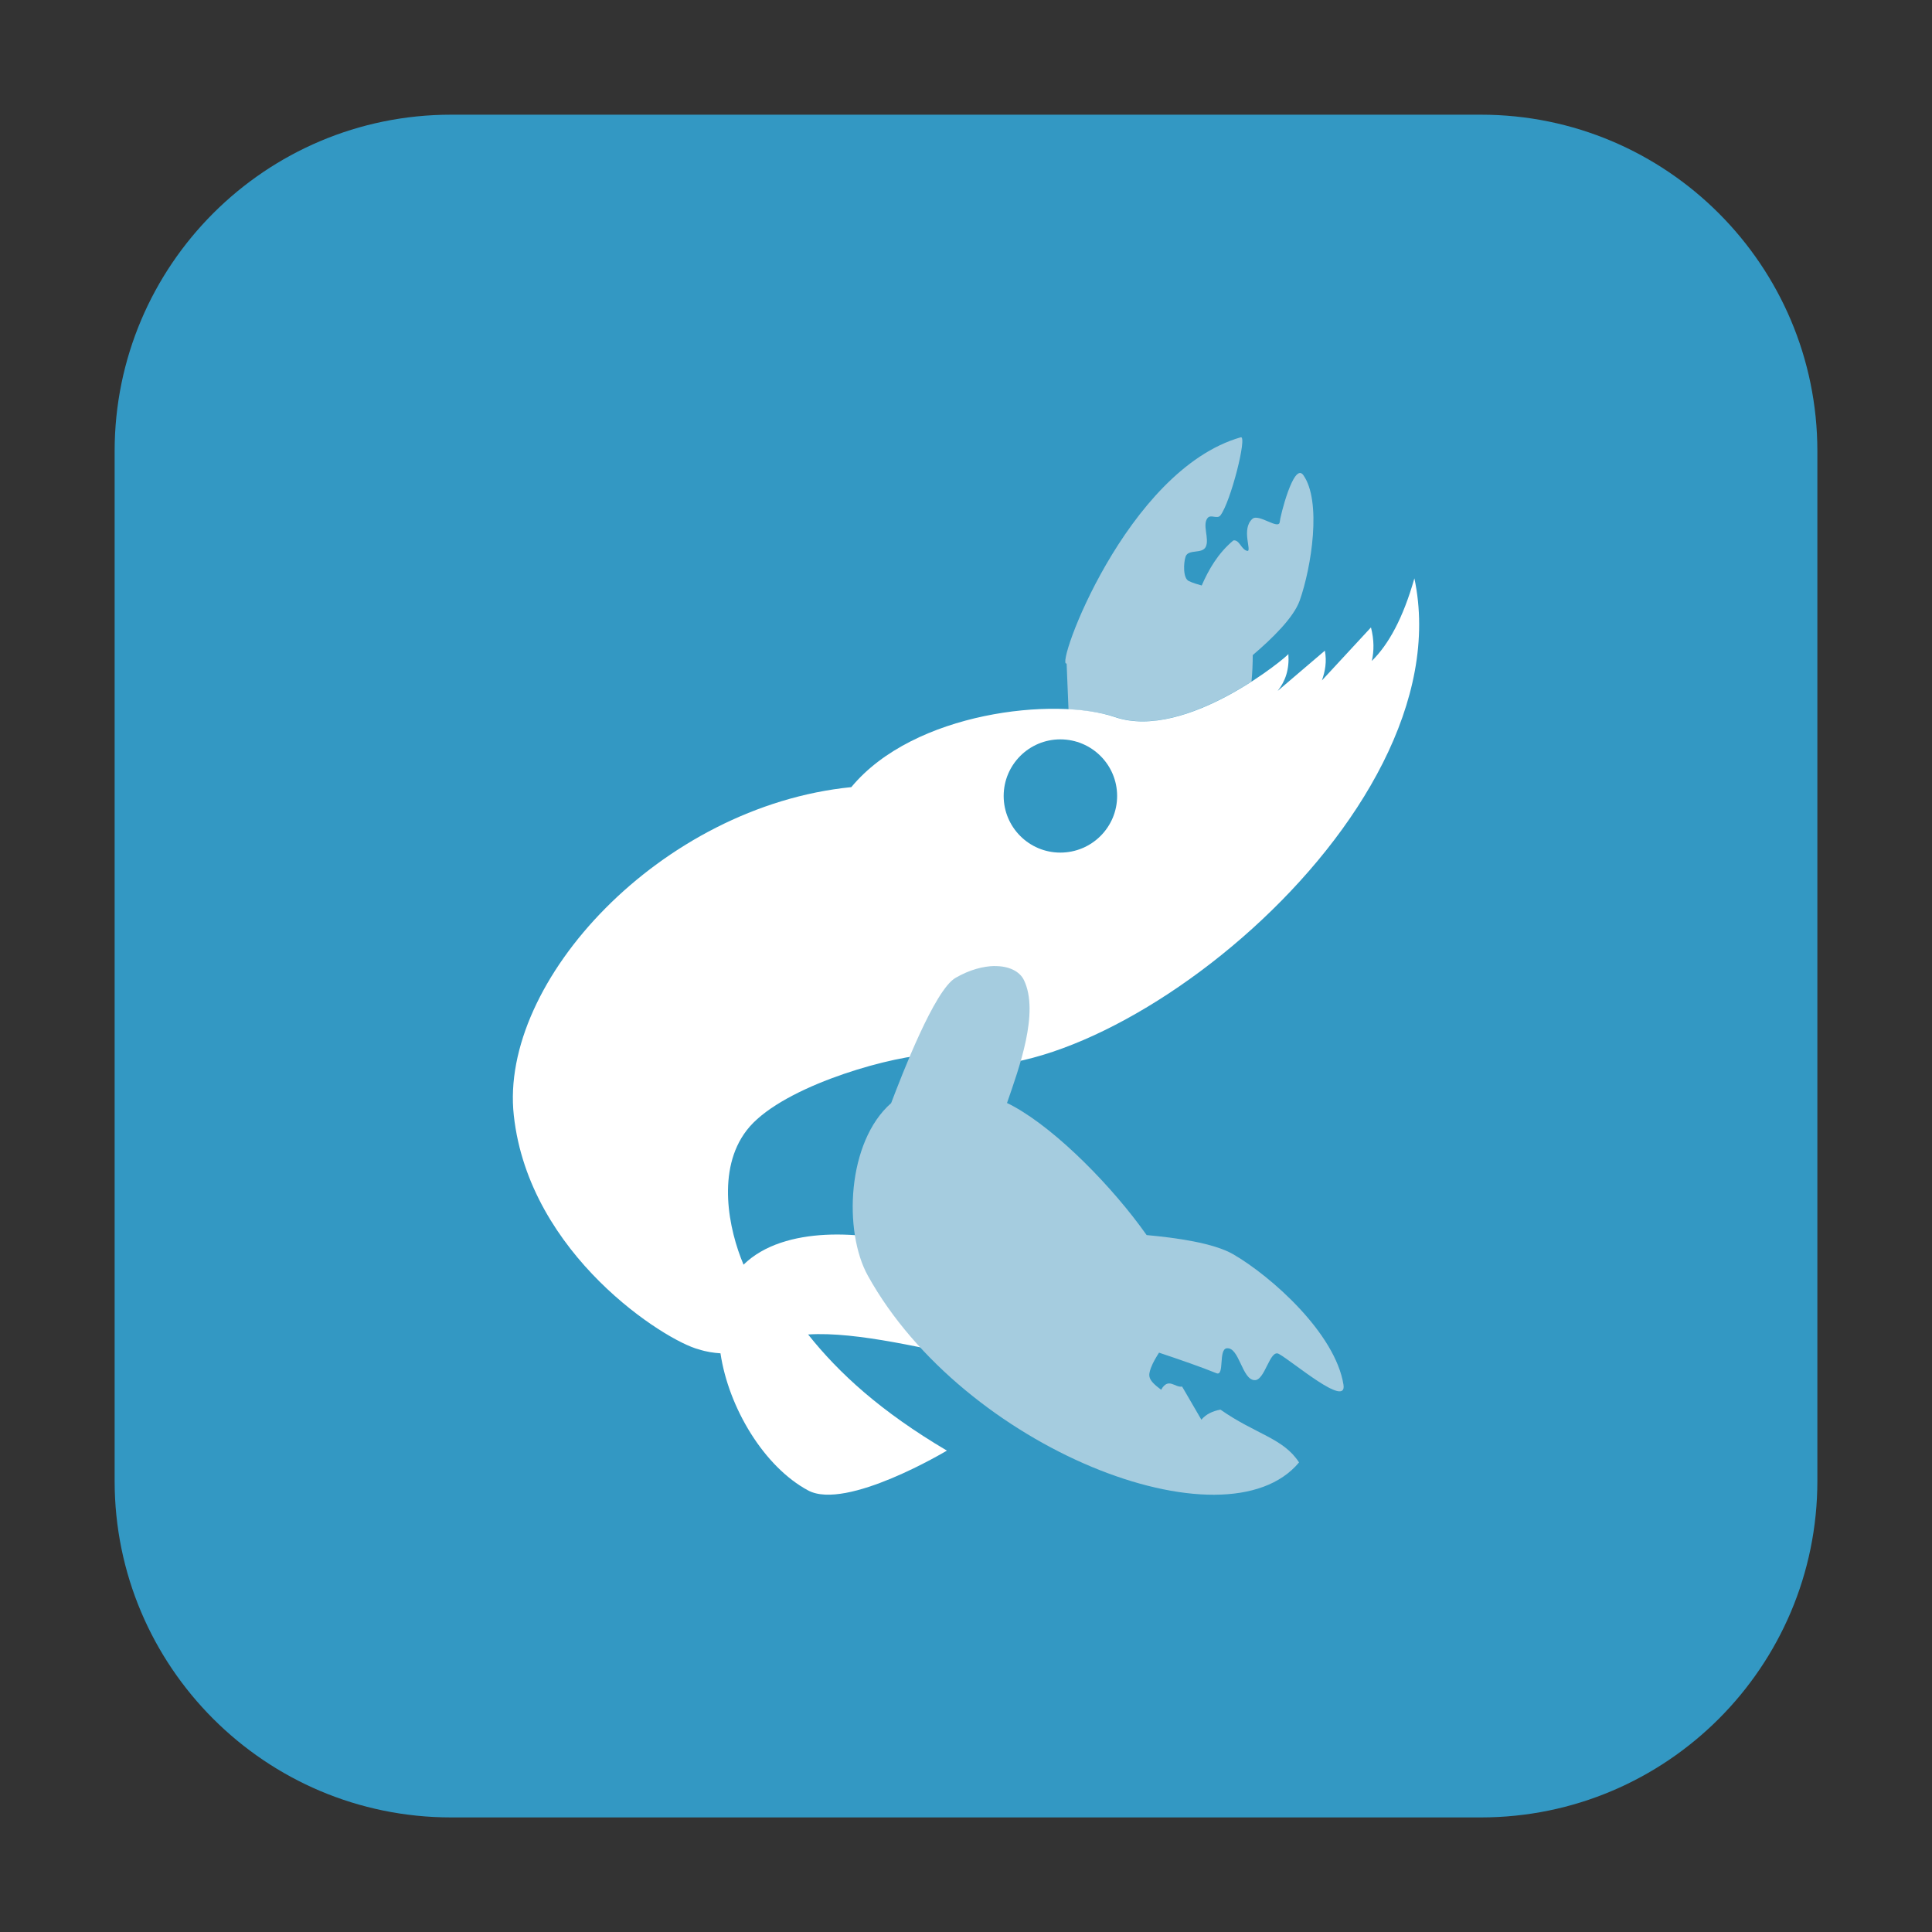 <svg height="36pt" viewBox="0 0 36 36" width="36pt" xmlns="http://www.w3.org/2000/svg"><rect x="0" y="0" width="36" height="36" fill="#333333" stroke="none"/><g fill-rule="evenodd"><path d="m8.406 2.137h19.188c3.461 0 6.27 2.809 6.27 6.27v19.188c0 3.461-2.809 6.27-6.27 6.27h-19.188c-3.461 0-6.27-2.809-6.27-6.27v-19.188c0-3.461 2.809-6.27 6.27-6.27zm0 0" fill="#3398c3"/><path d="m23.121 8.148c-2.137.609-3.473 4.305-3.246 4.215l.035.855c.332.02.637.062.867.141.824.281 1.867-.227 2.543-.66.016-.168.023-.332.023-.492.363-.309.762-.699.875-1.016.219-.621.414-1.852.066-2.34-.18-.246-.434.789-.438.875-.016.156-.391-.16-.508-.059-.215.188-.008.605-.094.598-.113-.016-.148-.215-.262-.195-.293.246-.461.547-.59.84-.082-.023-.164-.047-.238-.082-.113-.047-.102-.34-.062-.457.051-.145.305-.043.375-.18.074-.152-.07-.41.035-.539.062-.074.176.027.238-.047.191-.246.508-1.496.379-1.457zm0 0" fill="#a5ccdf"/><path d="m26.355 10.777c-.211.742-.48 1.23-.793 1.539.043-.188.043-.395-.016-.625l-.914.988c.059-.168.094-.348.055-.555l-.879.75c.145-.184.219-.402.199-.688.012.023-1.898 1.629-3.23 1.176-1.109-.379-3.746-.105-4.914 1.305-3.547.355-6.566 3.617-6.289 6.117.285 2.605 2.832 4.203 3.445 4.359.145.047.281.066.406.074.152 1.02.816 2.117 1.633 2.555.711.383 2.586-.742 2.586-.742-1.23-.727-2.008-1.438-2.586-2.164.914-.059 2.223.273 3.445.527.16-.012-.012-1.727-1.566-2.199-.805-.242-2.32-.375-3.082.371-.277-.652-.508-1.77.059-2.504.586-.766 2.48-1.332 3.332-1.406.078.035.156.078.238.109 2.812.906 9.828-4.465 8.871-8.988zm0 0" fill="#fff"/><path d="m-43.664 17.052c-.014.028-.438-.208-.59-.264-.17-.059-.406.378-.299.528.153.208.635.26.608.281zm0 0" fill="#3398c3" stroke="#000" stroke-width=".123" transform="matrix(1.125 0 0 1.125 67.34 1.083)"/><path d="m18.535 18c-.211.004-.461.066-.727.219-.395.223-1 1.805-1.203 2.336-.824.723-.891 2.391-.434 3.215 1.781 3.215 6.664 5.125 8.035 3.48-.293-.453-.801-.52-1.465-.984-.141.027-.266.082-.355.188l-.359-.617c-.137.023-.254-.18-.391.059-.254-.188-.242-.258-.191-.406.043-.113.098-.199.152-.285.387.129.801.273 1.07.383.156.062.031-.453.195-.465.23-.02.281.582.512.594.199.016.285-.586.457-.488.266.148 1.27 1.012 1.203.574-.152-.957-1.344-2.02-2.059-2.434-.363-.207-1.055-.305-1.609-.355-.629-.891-1.66-1.945-2.473-2.395-.043-.023-.086-.047-.129-.066.227-.656.605-1.688.316-2.289-.078-.164-.281-.266-.547-.262zm0 0" fill="#a5ccdf"/><path d="m20.816 14.832c0 .582-.473 1.055-1.059 1.055-.582 0-1.055-.473-1.055-1.055s.473-1.055 1.055-1.055c.586 0 1.059.473 1.059 1.055zm0 0" fill="#3398c3"/></g></svg>
